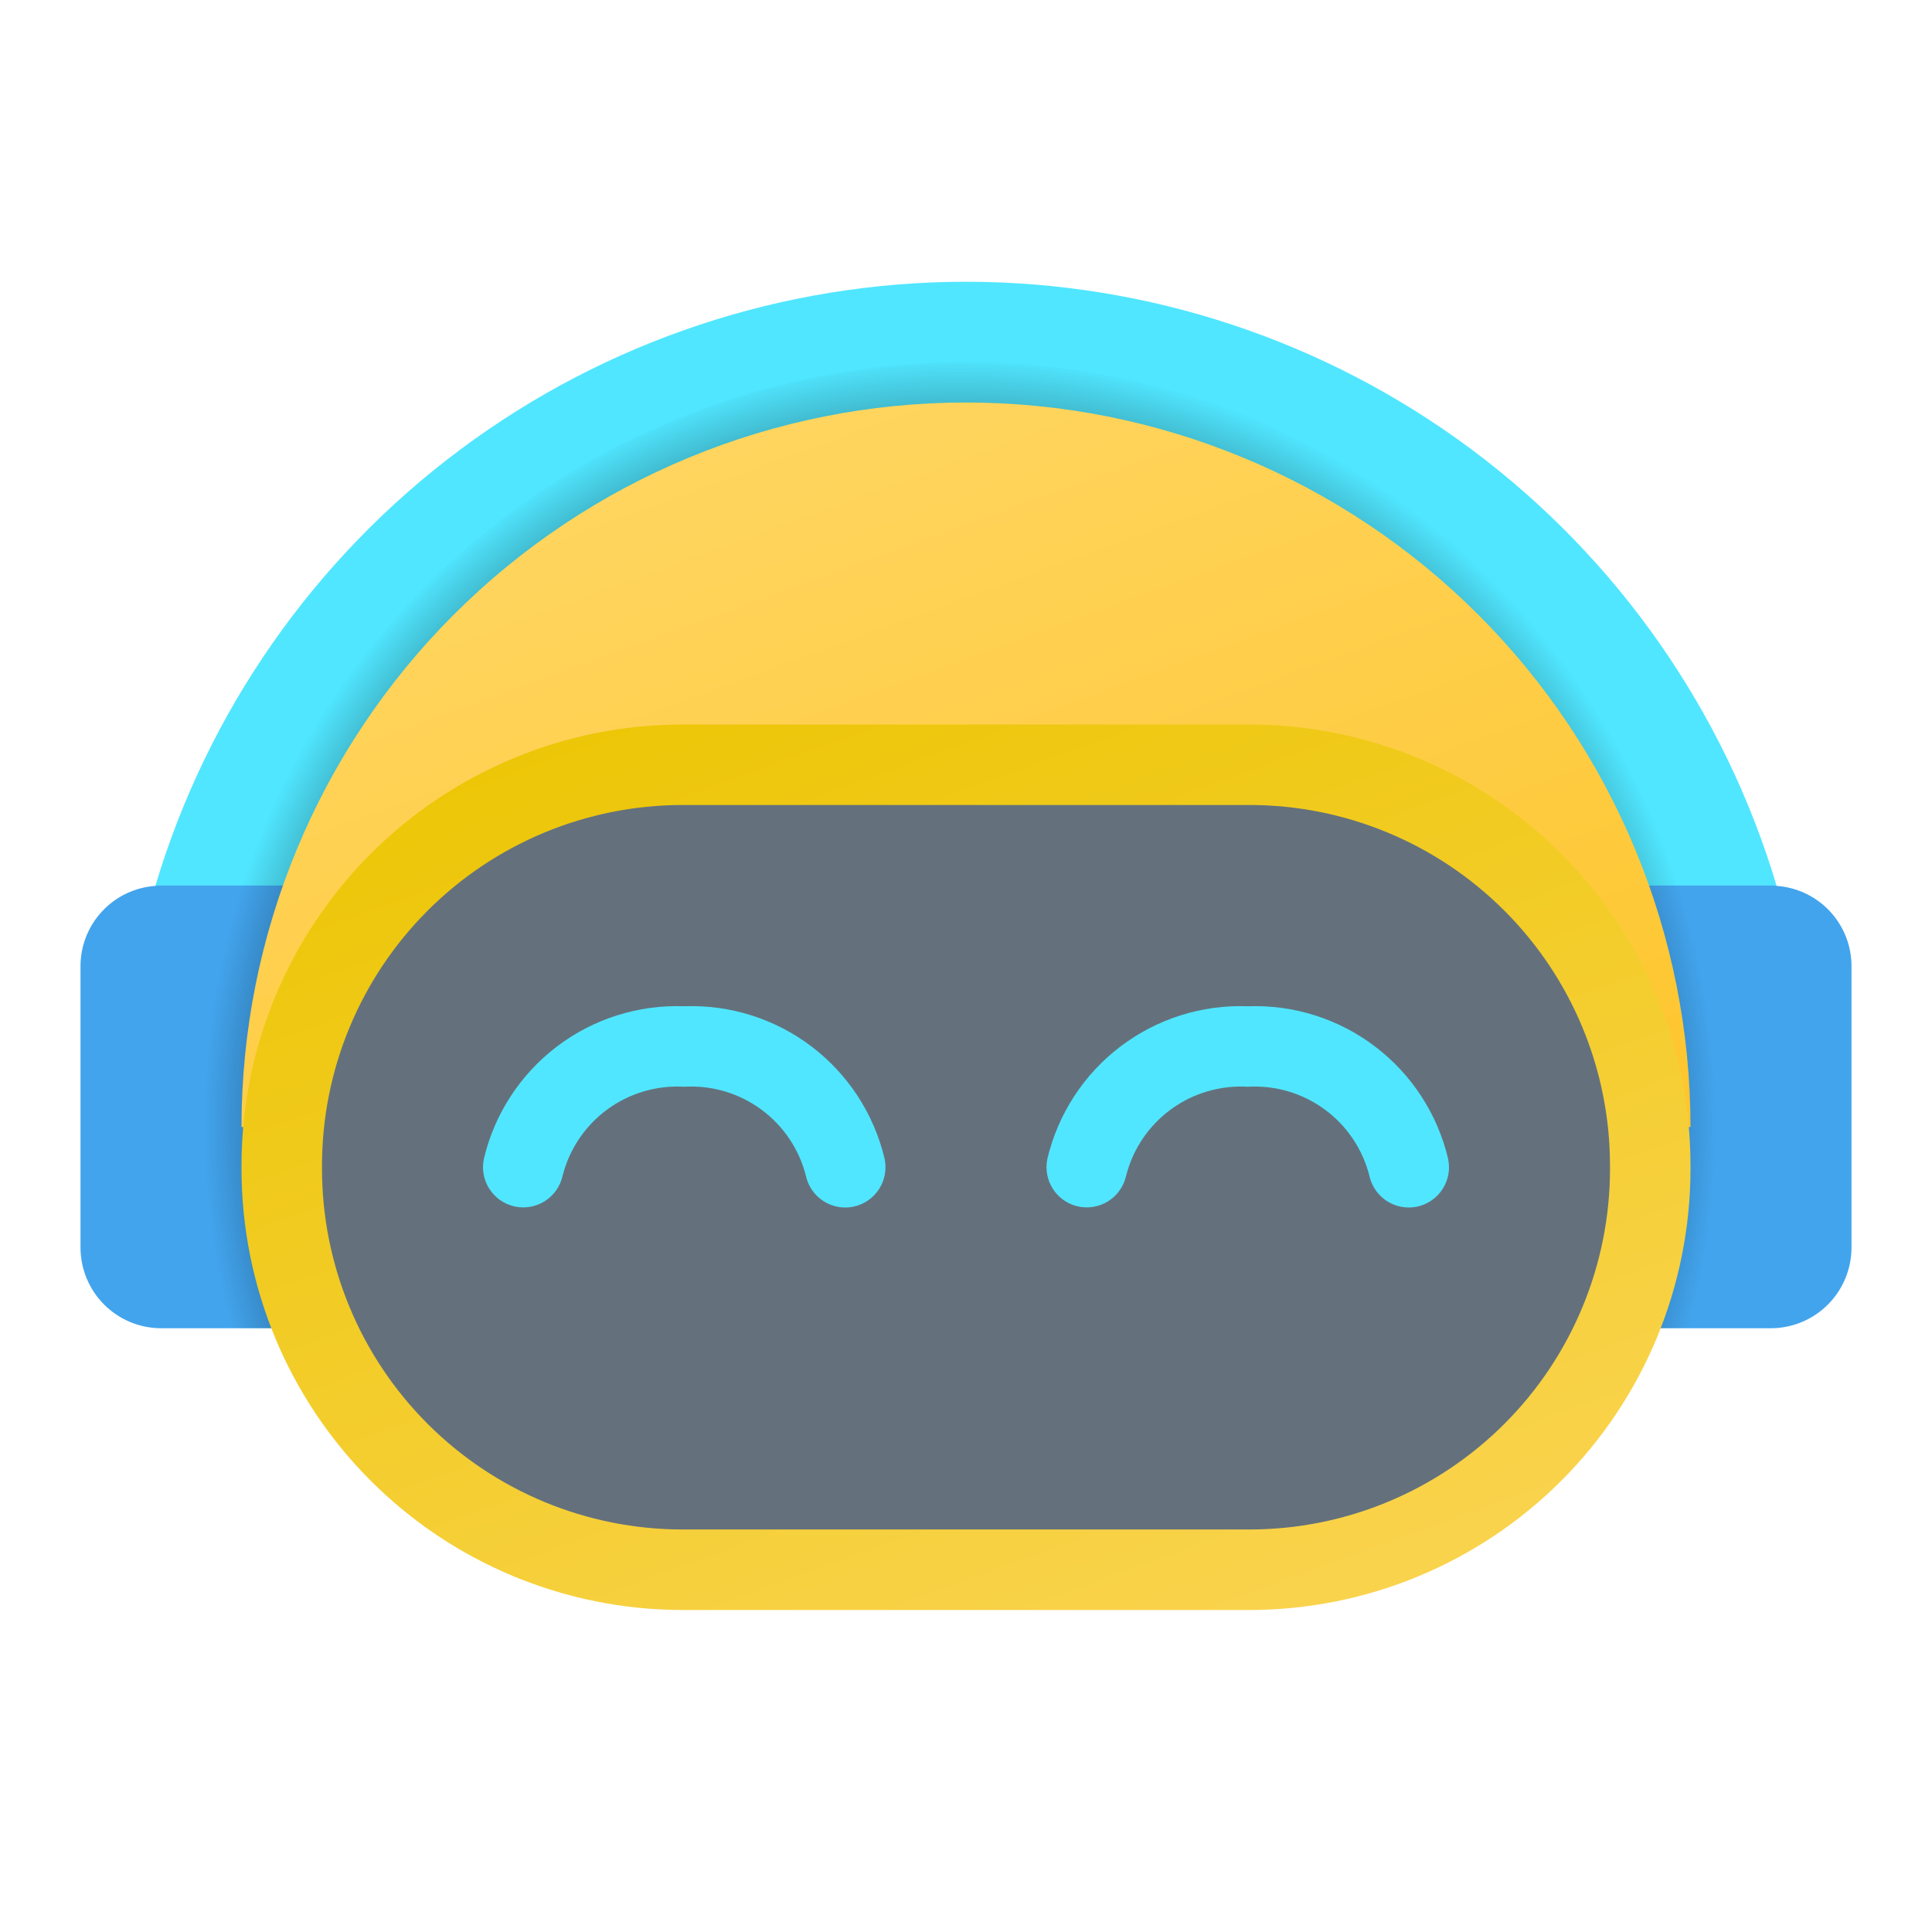 <svg width="140" height="140" viewBox="0 0 140 140" fill="none" xmlns="http://www.w3.org/2000/svg">
<path d="M131.25 81.375H111.913C111.859 70.294 107.419 59.686 99.565 51.87C91.71 44.053 81.081 39.666 70 39.666C58.919 39.666 48.289 44.053 40.435 51.87C32.581 59.686 28.141 70.294 28.087 81.375H8.75C8.747 75.557 9.592 69.77 11.258 64.196C15.031 51.547 22.786 40.453 33.369 32.565C43.953 24.677 56.8 20.417 70 20.417C83.2 20.417 96.047 24.677 106.631 32.565C117.214 40.453 124.969 51.547 128.742 64.196C130.408 69.77 131.254 75.557 131.25 81.375Z" fill="#50E6FF"/>
<path d="M134.167 70V90.417C134.162 91.962 133.546 93.443 132.453 94.536C131.36 95.629 129.879 96.245 128.333 96.25H118.125V64.167H128.333C128.47 64.161 128.607 64.171 128.742 64.196C130.212 64.298 131.589 64.954 132.596 66.031C133.603 67.108 134.164 68.526 134.167 70Z" fill="#42A4ED"/>
<path d="M21.876 64.167V96.25H11.667C10.122 96.245 8.641 95.629 7.548 94.536C6.455 93.443 5.839 91.962 5.834 90.417V70C5.837 68.526 6.398 67.108 7.405 66.031C8.411 64.954 9.788 64.298 11.259 64.196C11.393 64.171 11.53 64.161 11.667 64.167H21.876Z" fill="#42A4ED"/>
<path d="M125.417 81.375V81.667C125.424 86.594 124.767 91.499 123.463 96.25H118.126V81.375H111.913C111.859 70.294 107.42 59.686 99.566 51.87C91.711 44.053 81.081 39.666 70.001 39.666C58.92 39.666 48.29 44.053 40.436 51.87C32.582 59.686 28.142 70.294 28.088 81.375H21.876V96.25H16.538C15.234 91.499 14.577 86.594 14.584 81.667V81.375C14.604 75.522 15.569 69.711 17.442 64.167C21.111 53.128 28.163 43.524 37.597 36.719C47.031 29.913 58.368 26.25 70.001 26.25C81.633 26.25 92.971 29.913 102.405 36.719C111.838 43.524 118.89 53.128 122.559 64.167C124.433 69.711 125.398 75.522 125.417 81.375Z" fill="url(#paint0_radial_33_14)"/>
<path d="M70 29.167C56.076 29.167 42.723 34.698 32.877 44.544C23.031 54.389 17.5 67.743 17.5 81.667H122.5C122.5 67.743 116.969 54.389 107.123 44.544C97.277 34.698 83.924 29.167 70 29.167Z" fill="url(#paint1_linear_33_14)"/>
<path d="M90.708 113.458H49.291C45.499 113.459 41.744 112.712 38.241 111.261C34.737 109.81 31.554 107.683 28.873 105.001C26.192 102.32 24.065 99.137 22.614 95.633C21.163 92.13 20.416 88.375 20.416 84.583C20.416 80.791 21.163 77.037 22.614 73.533C24.065 70.03 26.192 66.847 28.873 64.165C31.554 61.484 34.737 59.357 38.241 57.906C41.744 56.455 45.499 55.708 49.291 55.708H90.708C94.5 55.708 98.254 56.455 101.758 57.906C105.261 59.357 108.444 61.484 111.126 64.165C113.807 66.847 115.934 70.03 117.385 73.533C118.836 77.037 119.583 80.791 119.583 84.583C119.583 88.375 118.836 92.13 117.385 95.633C115.934 99.137 113.807 102.32 111.126 105.001C108.444 107.683 105.261 109.81 101.758 111.261C98.254 112.712 94.5 113.459 90.708 113.458Z" fill="#64717C"/>
<path d="M90.562 116.667H49.438C40.97 116.657 32.852 113.289 26.865 107.302C20.877 101.315 17.509 93.197 17.5 84.729V84.438C17.509 75.97 20.877 67.852 26.865 61.865C32.852 55.877 40.97 52.509 49.438 52.5H90.562C99.03 52.509 107.148 55.877 113.135 61.865C119.123 67.852 122.491 75.97 122.5 84.438V84.732C122.49 93.199 119.122 101.316 113.134 107.303C107.147 113.29 99.029 116.657 90.562 116.667ZM49.438 58.333C42.517 58.341 35.882 61.094 30.988 65.988C26.094 70.882 23.341 77.517 23.333 84.438V84.732C23.342 91.653 26.095 98.287 30.989 103.18C35.882 108.073 42.517 110.826 49.438 110.833H90.562C97.484 110.826 104.119 108.073 109.013 103.179C113.907 98.286 116.659 91.65 116.667 84.729V84.438C116.659 77.517 113.906 70.882 109.012 65.988C104.118 61.094 97.483 58.341 90.562 58.333H49.438Z" fill="url(#paint2_linear_33_14)"/>
<path d="M61.246 87.5C60.583 87.499 59.94 87.272 59.423 86.857C58.906 86.442 58.545 85.863 58.401 85.216C57.914 83.28 56.767 81.574 55.157 80.394C53.547 79.213 51.575 78.632 49.583 78.75C47.59 78.632 45.618 79.213 44.008 80.394C42.398 81.574 41.251 83.28 40.764 85.216C40.595 85.969 40.133 86.625 39.481 87.038C38.829 87.452 38.039 87.591 37.285 87.423C36.531 87.256 35.874 86.796 35.459 86.146C35.043 85.495 34.902 84.706 35.068 83.951C35.838 80.717 37.706 77.85 40.352 75.838C42.998 73.826 46.26 72.794 49.583 72.917C52.905 72.794 56.167 73.826 58.813 75.838C61.459 77.85 63.327 80.717 64.097 83.951C64.264 84.706 64.125 85.497 63.709 86.15C63.294 86.802 62.636 87.263 61.882 87.432C61.673 87.477 61.46 87.5 61.246 87.5Z" fill="#50E6FF"/>
<path d="M102.08 87.5C101.417 87.499 100.774 87.272 100.257 86.857C99.74 86.442 99.379 85.863 99.235 85.216C98.748 83.28 97.601 81.574 95.991 80.394C94.381 79.213 92.409 78.632 90.416 78.75C88.424 78.632 86.452 79.213 84.842 80.394C83.232 81.574 82.085 83.28 81.598 85.216C81.428 85.969 80.967 86.625 80.315 87.038C79.663 87.452 78.873 87.591 78.119 87.423C77.365 87.256 76.709 86.796 76.293 86.146C75.877 85.495 75.736 84.706 75.901 83.951C76.672 80.717 78.539 77.85 81.186 75.838C83.832 73.826 87.094 72.794 90.416 72.917C93.739 72.794 97.001 73.826 99.647 75.838C102.294 77.85 104.161 80.717 104.931 83.951C105.098 84.706 104.959 85.497 104.543 86.15C104.128 86.802 103.471 87.263 102.715 87.432C102.507 87.477 102.294 87.5 102.08 87.5Z" fill="#50E6FF"/>
<defs>
<radialGradient id="paint0_radial_33_14" cx="0" cy="0" r="1" gradientUnits="userSpaceOnUse" gradientTransform="translate(69.572 81.509) scale(55.131 55.638)">
<stop offset="0.934" stop-opacity="0.2"/>
<stop offset="1" stop-opacity="0"/>
</radialGradient>
<linearGradient id="paint1_linear_33_14" x1="48.939" y1="19.151" x2="78.426" y2="100.167" gradientUnits="userSpaceOnUse">
<stop stop-color="#FFD869"/>
<stop offset="1" stop-color="#FEC52B"/>
</linearGradient>
<linearGradient id="paint2_linear_33_14" x1="53.812" y1="40.107" x2="93.928" y2="150.331" gradientUnits="userSpaceOnUse">
<stop stop-color="#EBC500"/>
<stop offset="1" stop-color="#FFD869"/>
</linearGradient>
</defs>
</svg>

